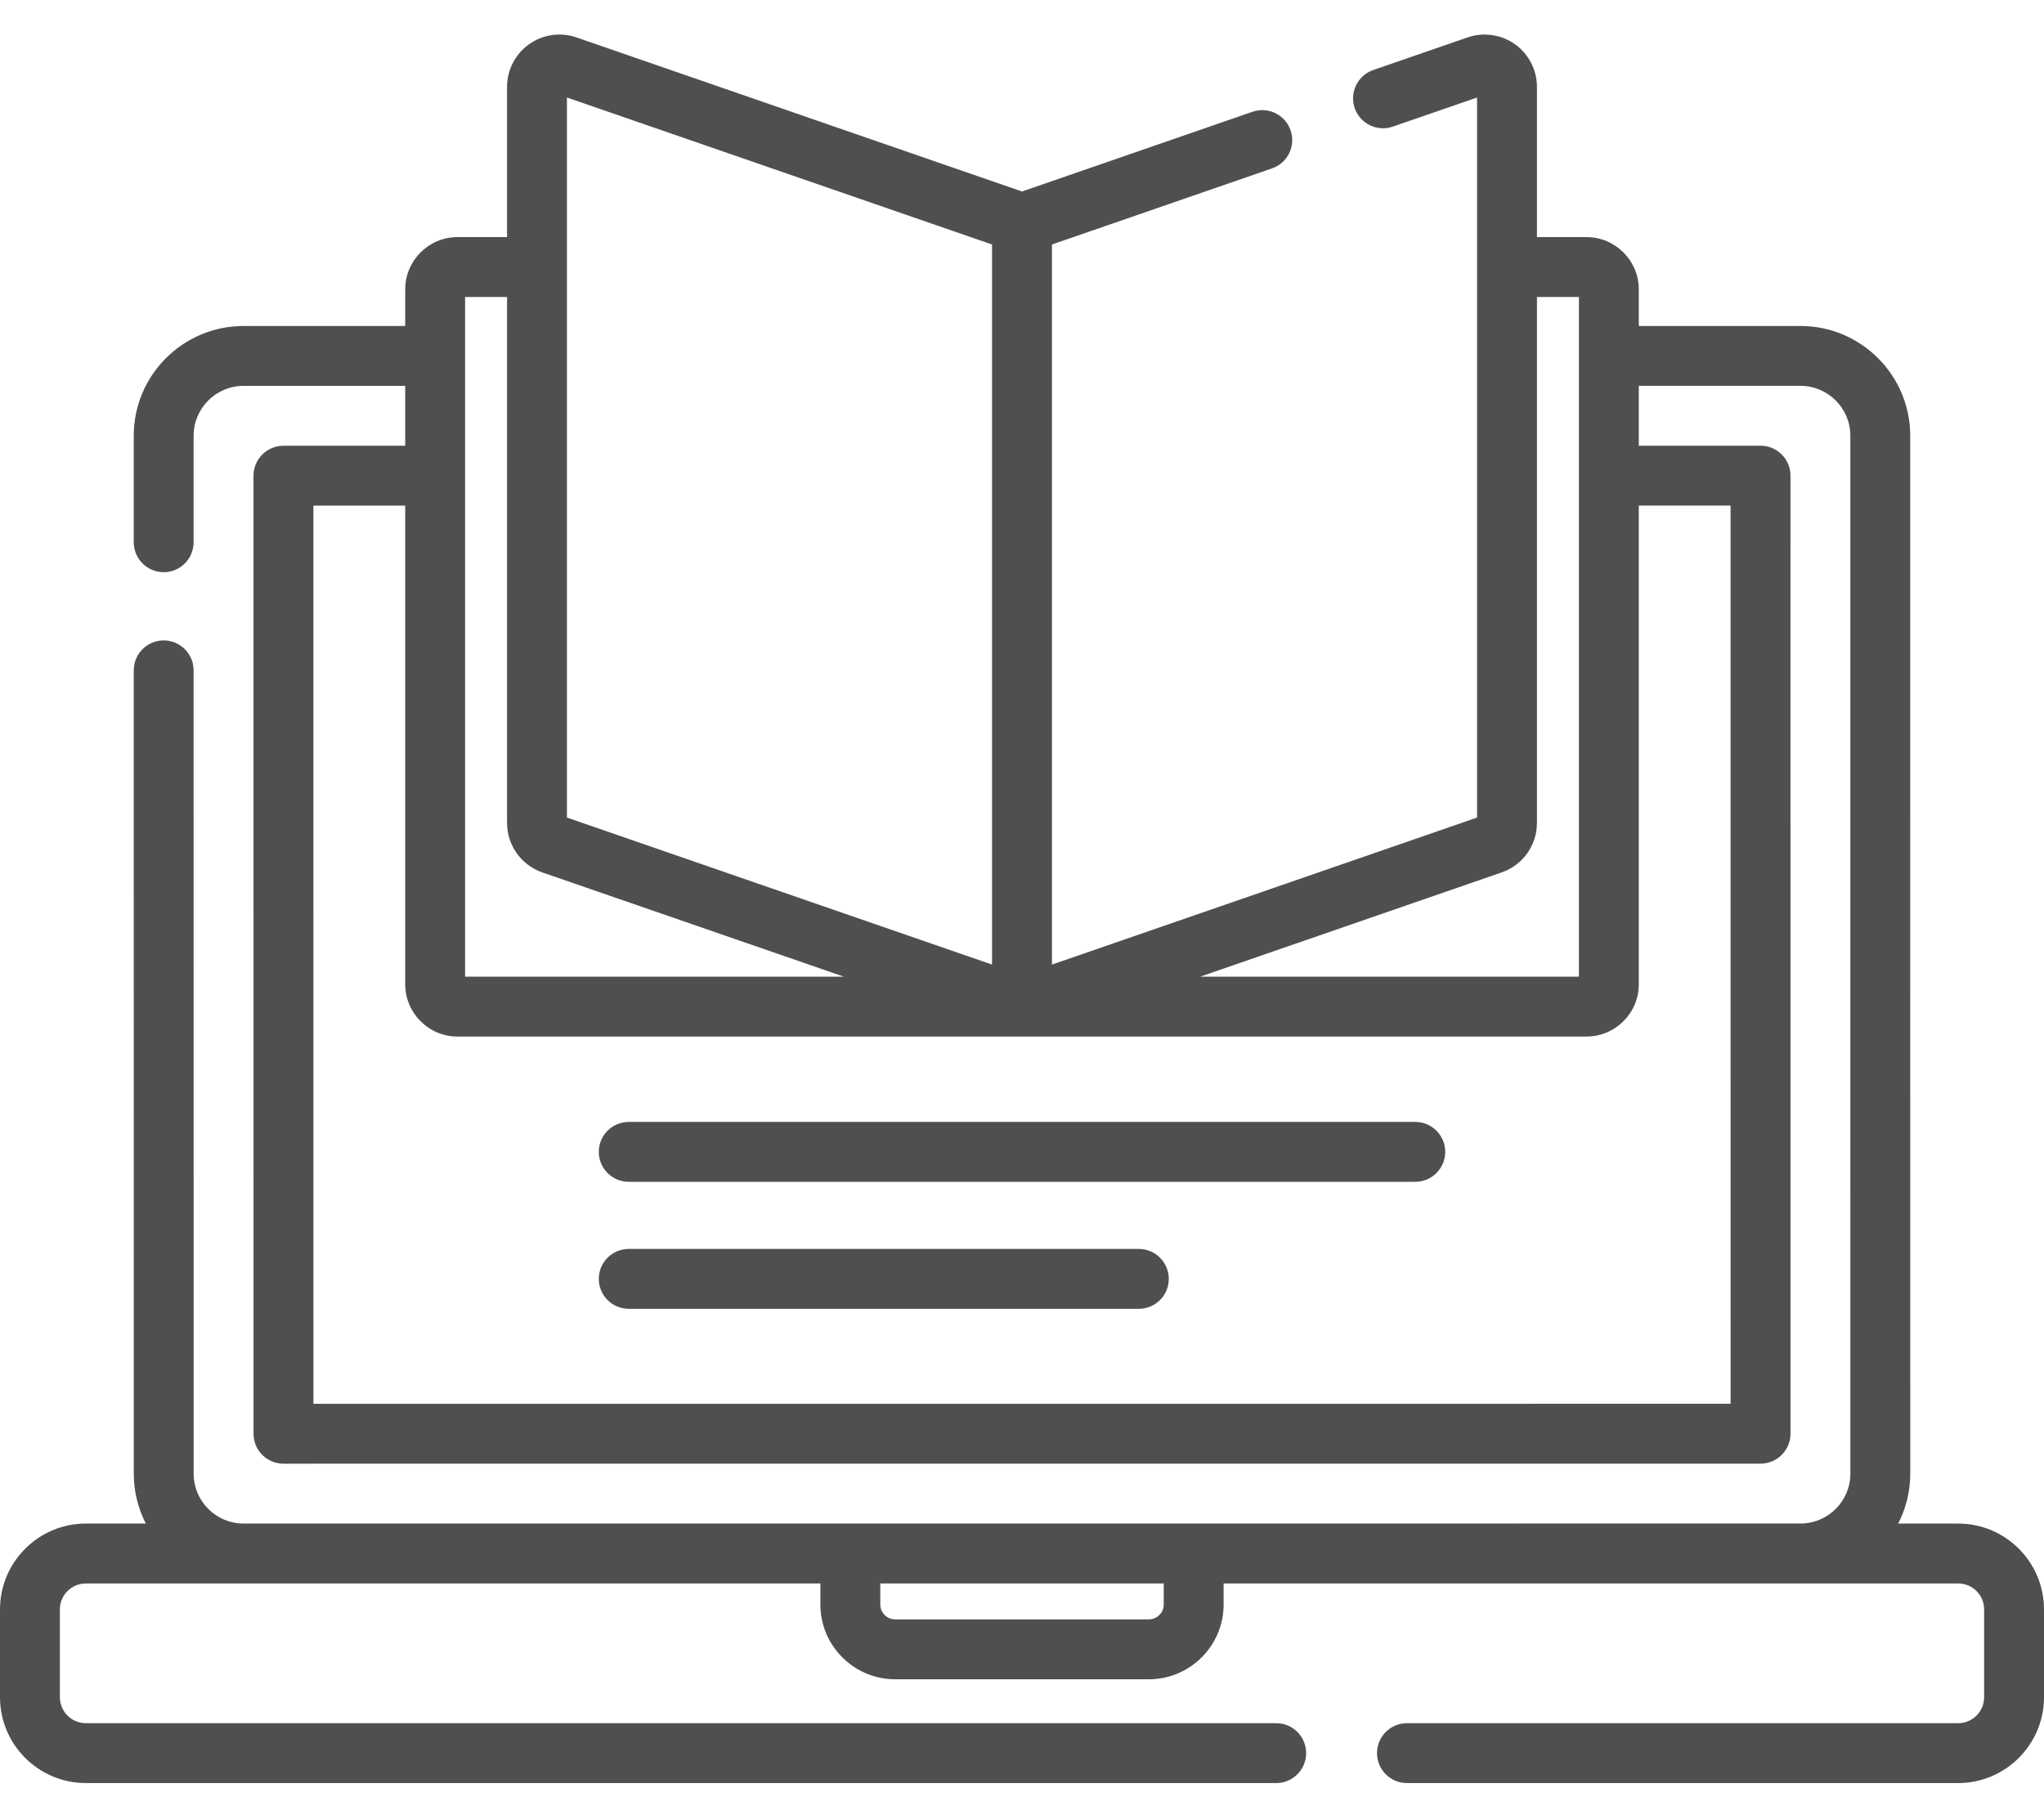 <svg width="58" height="51" viewBox="0 0 58 51" fill="none" xmlns="http://www.w3.org/2000/svg">
<path d="M55.565 43.234H53.863C54.081 42.809 54.205 42.328 54.205 41.817L54.204 12.365C54.204 10.647 52.806 9.25 51.089 9.25H46.502V8.212C46.502 7.394 45.836 6.728 45.018 6.728H43.612V2.465C43.612 1.986 43.379 1.534 42.989 1.256C42.598 0.978 42.095 0.905 41.642 1.062L38.966 1.987C38.523 2.141 38.288 2.625 38.441 3.068C38.594 3.511 39.078 3.747 39.522 3.593L41.913 2.767V23.2L29.85 27.372V6.938L36.096 4.778C36.539 4.625 36.774 4.141 36.621 3.698C36.468 3.254 35.984 3.019 35.54 3.172L29 5.434L16.358 1.062C15.905 0.905 15.402 0.978 15.011 1.256C14.621 1.534 14.388 1.986 14.388 2.465V6.728H12.982C12.164 6.728 11.498 7.394 11.498 8.212V9.251H6.91C5.192 9.251 3.795 10.648 3.795 12.366L3.795 15.387C3.795 15.857 4.175 16.237 4.645 16.237C5.114 16.237 5.494 15.857 5.494 15.387L5.494 12.366C5.494 11.585 6.129 10.95 6.91 10.95H11.498V12.649H8.043C7.818 12.649 7.602 12.739 7.442 12.898C7.283 13.057 7.193 13.274 7.193 13.499L7.194 40.686C7.194 41.155 7.575 41.535 8.044 41.535L49.957 41.534C50.182 41.534 50.398 41.445 50.558 41.285C50.717 41.126 50.807 40.91 50.807 40.685L50.806 13.498C50.806 13.028 50.425 12.648 49.956 12.648H46.502V10.949H51.089C51.87 10.949 52.505 11.584 52.505 12.365L52.506 41.817C52.506 42.598 51.871 43.233 51.09 43.233L6.911 43.234C6.13 43.234 5.495 42.599 5.495 41.819L5.494 19.023C5.494 18.554 5.114 18.173 4.645 18.173C4.176 18.173 3.795 18.554 3.795 19.023L3.796 41.819C3.796 42.328 3.92 42.809 4.138 43.234H2.436C1.093 43.234 0 44.327 0 45.67V48.162C0 49.505 1.093 50.598 2.436 50.598H36.214C36.683 50.598 37.063 50.218 37.063 49.748C37.063 49.279 36.683 48.899 36.214 48.899H2.436C2.03 48.899 1.699 48.568 1.699 48.162V45.67C1.699 45.264 2.03 44.934 2.436 44.934H23.279V45.531C23.279 46.701 24.231 47.653 25.401 47.653H32.599C33.769 47.653 34.721 46.701 34.721 45.531V44.934H55.565C55.971 44.934 56.301 45.264 56.301 45.67V48.162C56.301 48.568 55.971 48.899 55.565 48.899H39.923C39.454 48.899 39.074 49.279 39.074 49.748C39.074 50.218 39.454 50.598 39.923 50.598H55.565C56.907 50.598 58 49.505 58 48.162V45.67C58 44.327 56.907 43.234 55.565 43.234ZM42.613 24.756C43.21 24.549 43.612 23.985 43.612 23.353V8.427H44.803V27.715H34.056L42.613 24.756ZM16.087 2.767L28.15 6.938V27.372L16.087 23.2V2.767ZM13.197 8.427H14.388V23.353C14.388 23.985 14.79 24.549 15.387 24.756L23.944 27.715H13.197V8.427ZM49.106 14.347L49.107 39.835L8.894 39.836L8.893 14.348H11.498V27.93C11.498 28.748 12.164 29.414 12.982 29.414H45.018C45.836 29.414 46.502 28.748 46.502 27.93V14.347H49.106ZM33.022 45.531C33.022 45.764 32.832 45.953 32.599 45.953H25.401C25.168 45.953 24.979 45.764 24.979 45.531V44.934H33.022V45.531Z" fill="#4F4F4F"/>
<path d="M40.16 31.837H17.841C17.372 31.837 16.991 32.217 16.991 32.687C16.991 33.156 17.372 33.536 17.841 33.536H40.16C40.629 33.536 41.009 33.156 41.009 32.687C41.009 32.217 40.629 31.837 40.16 31.837Z" fill="#4F4F4F"/>
<path d="M32.315 35.441H17.841C17.372 35.441 16.991 35.821 16.991 36.291C16.991 36.76 17.372 37.14 17.841 37.14H32.315C32.785 37.14 33.165 36.76 33.165 36.291C33.165 35.821 32.784 35.441 32.315 35.441Z" fill="#4F4F4F"/>
</svg>
